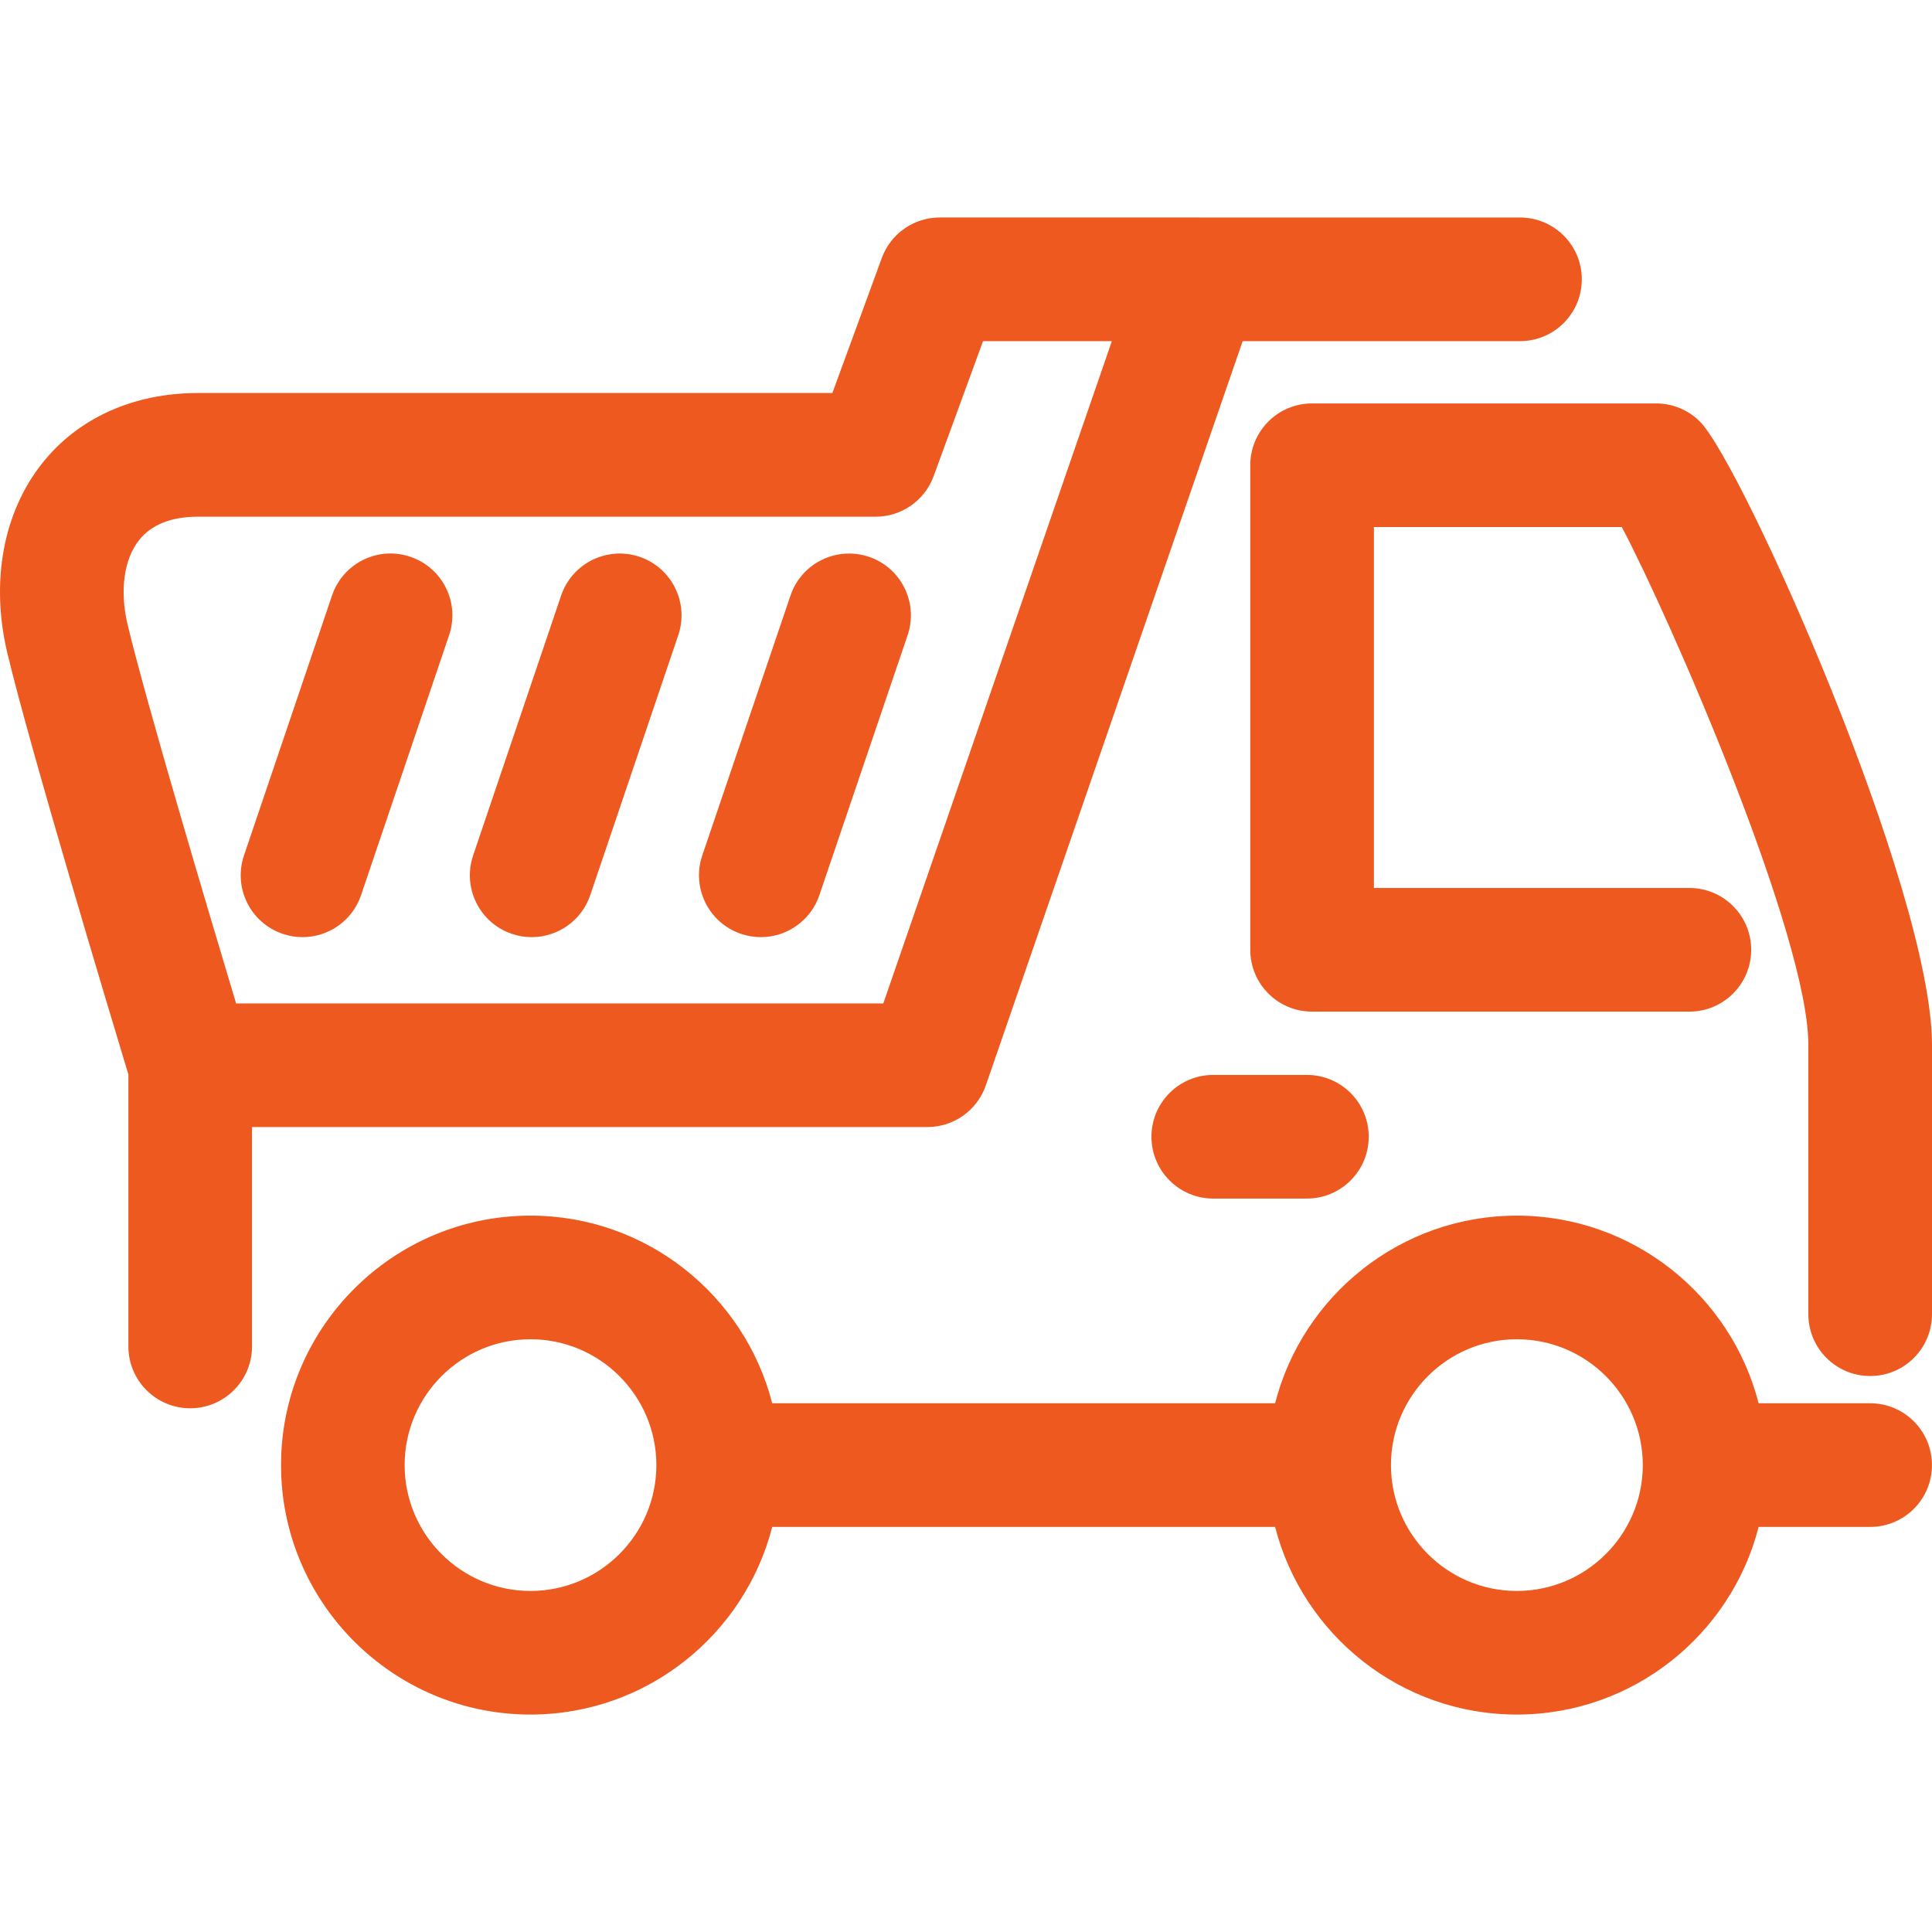 <!-- icon666.com - MILLIONS vector ICONS FREE --><svg version="1.1" id="Capa_1" xmlns="http://www.w3.org/2000/svg" xmlns:xlink="http://www.w3.org/1999/xlink" x="0px" y="0px" viewBox="0 0 512.006 512.006" style="enable-background:new 0 0 512.006 512.006;" xml:space="preserve"><g><g><g><path d="M495.614,371.887h-29.553c-7.311-28.552-33.268-49.727-64.087-49.727c-30.797,0-56.744,21.174-64.052,49.727H204.647 c-7.311-28.552-33.265-49.727-64.069-49.727c-36.45,0-66.101,29.66-66.101,66.11c0,36.45,29.651,66.11,66.101,66.11 c30.804,0,56.759-21.174,64.069-49.727h133.275c7.309,28.552,33.256,49.727,64.052,49.727c30.819,0,56.776-21.174,64.087-49.727 h29.562c9.044,0,16.374-7.331,16.374-16.383C511.997,379.218,504.667,371.887,495.614,371.887z M140.578,421.623 c-18.38,0-33.343-14.963-33.343-33.352s14.963-33.352,33.343-33.352c18.359,0,33.303,14.9,33.367,33.235 c0,0.04-0.006,0.078-0.006,0.117s0.006,0.078,0.006,0.117C173.881,406.723,158.936,421.623,140.578,421.623z M401.974,421.623 c-18.389,0-33.352-14.963-33.352-33.352s14.963-33.352,33.352-33.352c18.368,0,33.321,14.9,33.385,33.236 c0,0.039-0.006,0.077-0.006,0.117s0.006,0.077,0.006,0.117C435.295,406.723,420.341,421.623,401.974,421.623z" fill="#000000" style="fill: rgb(238, 89, 31);"></path><path d="M450.511,111.734c-3.08-3.089-7.251-4.819-11.609-4.819h-91.182c-9.053,0-16.383,7.331-16.383,16.383v128.413 c0,9.052,7.331,16.383,16.383,16.383h99.986c9.053,0,16.383-7.331,16.383-16.383c0-9.053-7.331-16.383-16.383-16.383h-83.603 v-95.646h65.702c12.878,24.326,49.434,108.391,49.434,137.234v71.364c0,9.053,7.331,16.383,16.383,16.383 c9.044,0,16.374-7.331,16.383-16.392v-71.364C512.006,235.807,461.72,122.978,450.511,111.734z" fill="#000000" style="fill: rgb(238, 89, 31);"></path><path d="M245.756,298.686c6.994,0,13.215-4.429,15.496-11.023l68.071-197.256h73.494c9.052,0,16.383-7.331,16.383-16.383 c0-9.052-7.331-16.383-16.383-16.383h-84.792c-0.257-0.018-0.524-0.018-0.763-0.009h-68.196c-6.878,0-13.02,4.287-15.38,10.748 l-13.091,35.775H52.493c-17.12,0-31.799,6.612-41.322,18.629c-10.304,13.011-13.694,31.249-9.274,50.073 c6.009,25.341,27.839,97.717,32.128,111.889v72.081c0,9.053,7.331,16.383,16.383,16.383c9.044,0,16.374-7.34,16.383-16.383 v-58.14H245.756z M36.847,143.151c3.275-4.127,8.538-6.221,15.647-6.221h179.559c6.878,0,13.02-4.287,15.38-10.748l13.082-35.775 h34.142l-60.572,175.521H62.575c-7.313-24.326-23.909-80.008-28.799-100.589C31.708,156.49,32.853,148.183,36.847,143.151z" fill="#000000" style="fill: rgb(238, 89, 31);"></path><path d="M196.357,247.477c1.757,0.595,3.532,0.879,5.272,0.879c6.825,0,13.197-4.295,15.514-11.12l23.386-68.888 c2.911-8.573-1.677-17.874-10.242-20.785c-8.618-2.884-17.874,1.686-20.785,10.242l-23.386,68.888 C183.205,235.265,187.793,244.566,196.357,247.477z" fill="#000000" style="fill: rgb(238, 89, 31);"></path><path d="M135.652,247.486c1.74,0.595,3.514,0.87,5.254,0.87c6.825,0,13.206-4.304,15.522-11.138l23.324-68.888 c2.893-8.573-1.695-17.874-10.268-20.776c-8.564-2.875-17.865,1.695-20.776,10.268l-23.324,68.888 C122.49,235.283,127.079,244.584,135.652,247.486z" fill="#000000" style="fill: rgb(238, 89, 31);"></path><path d="M74.92,247.477c1.74,0.604,3.515,0.879,5.254,0.879c6.834,0,13.206-4.304,15.514-11.138l23.332-68.888 c2.902-8.564-1.686-17.874-10.26-20.768c-8.573-2.929-17.874,1.686-20.768,10.26L64.661,226.71 C61.759,235.274,66.347,244.584,74.92,247.477z" fill="#000000" style="fill: rgb(238, 89, 31);"></path><path d="M305.147,301.251c0,9.053,7.331,16.383,16.383,16.383h24.815c9.052,0,16.383-7.331,16.383-16.383 c0-9.052-7.331-16.383-16.383-16.383h-24.815C312.478,284.868,305.147,292.198,305.147,301.251z" fill="#000000" style="fill: rgb(238, 89, 31);"></path></g></g></g></svg>